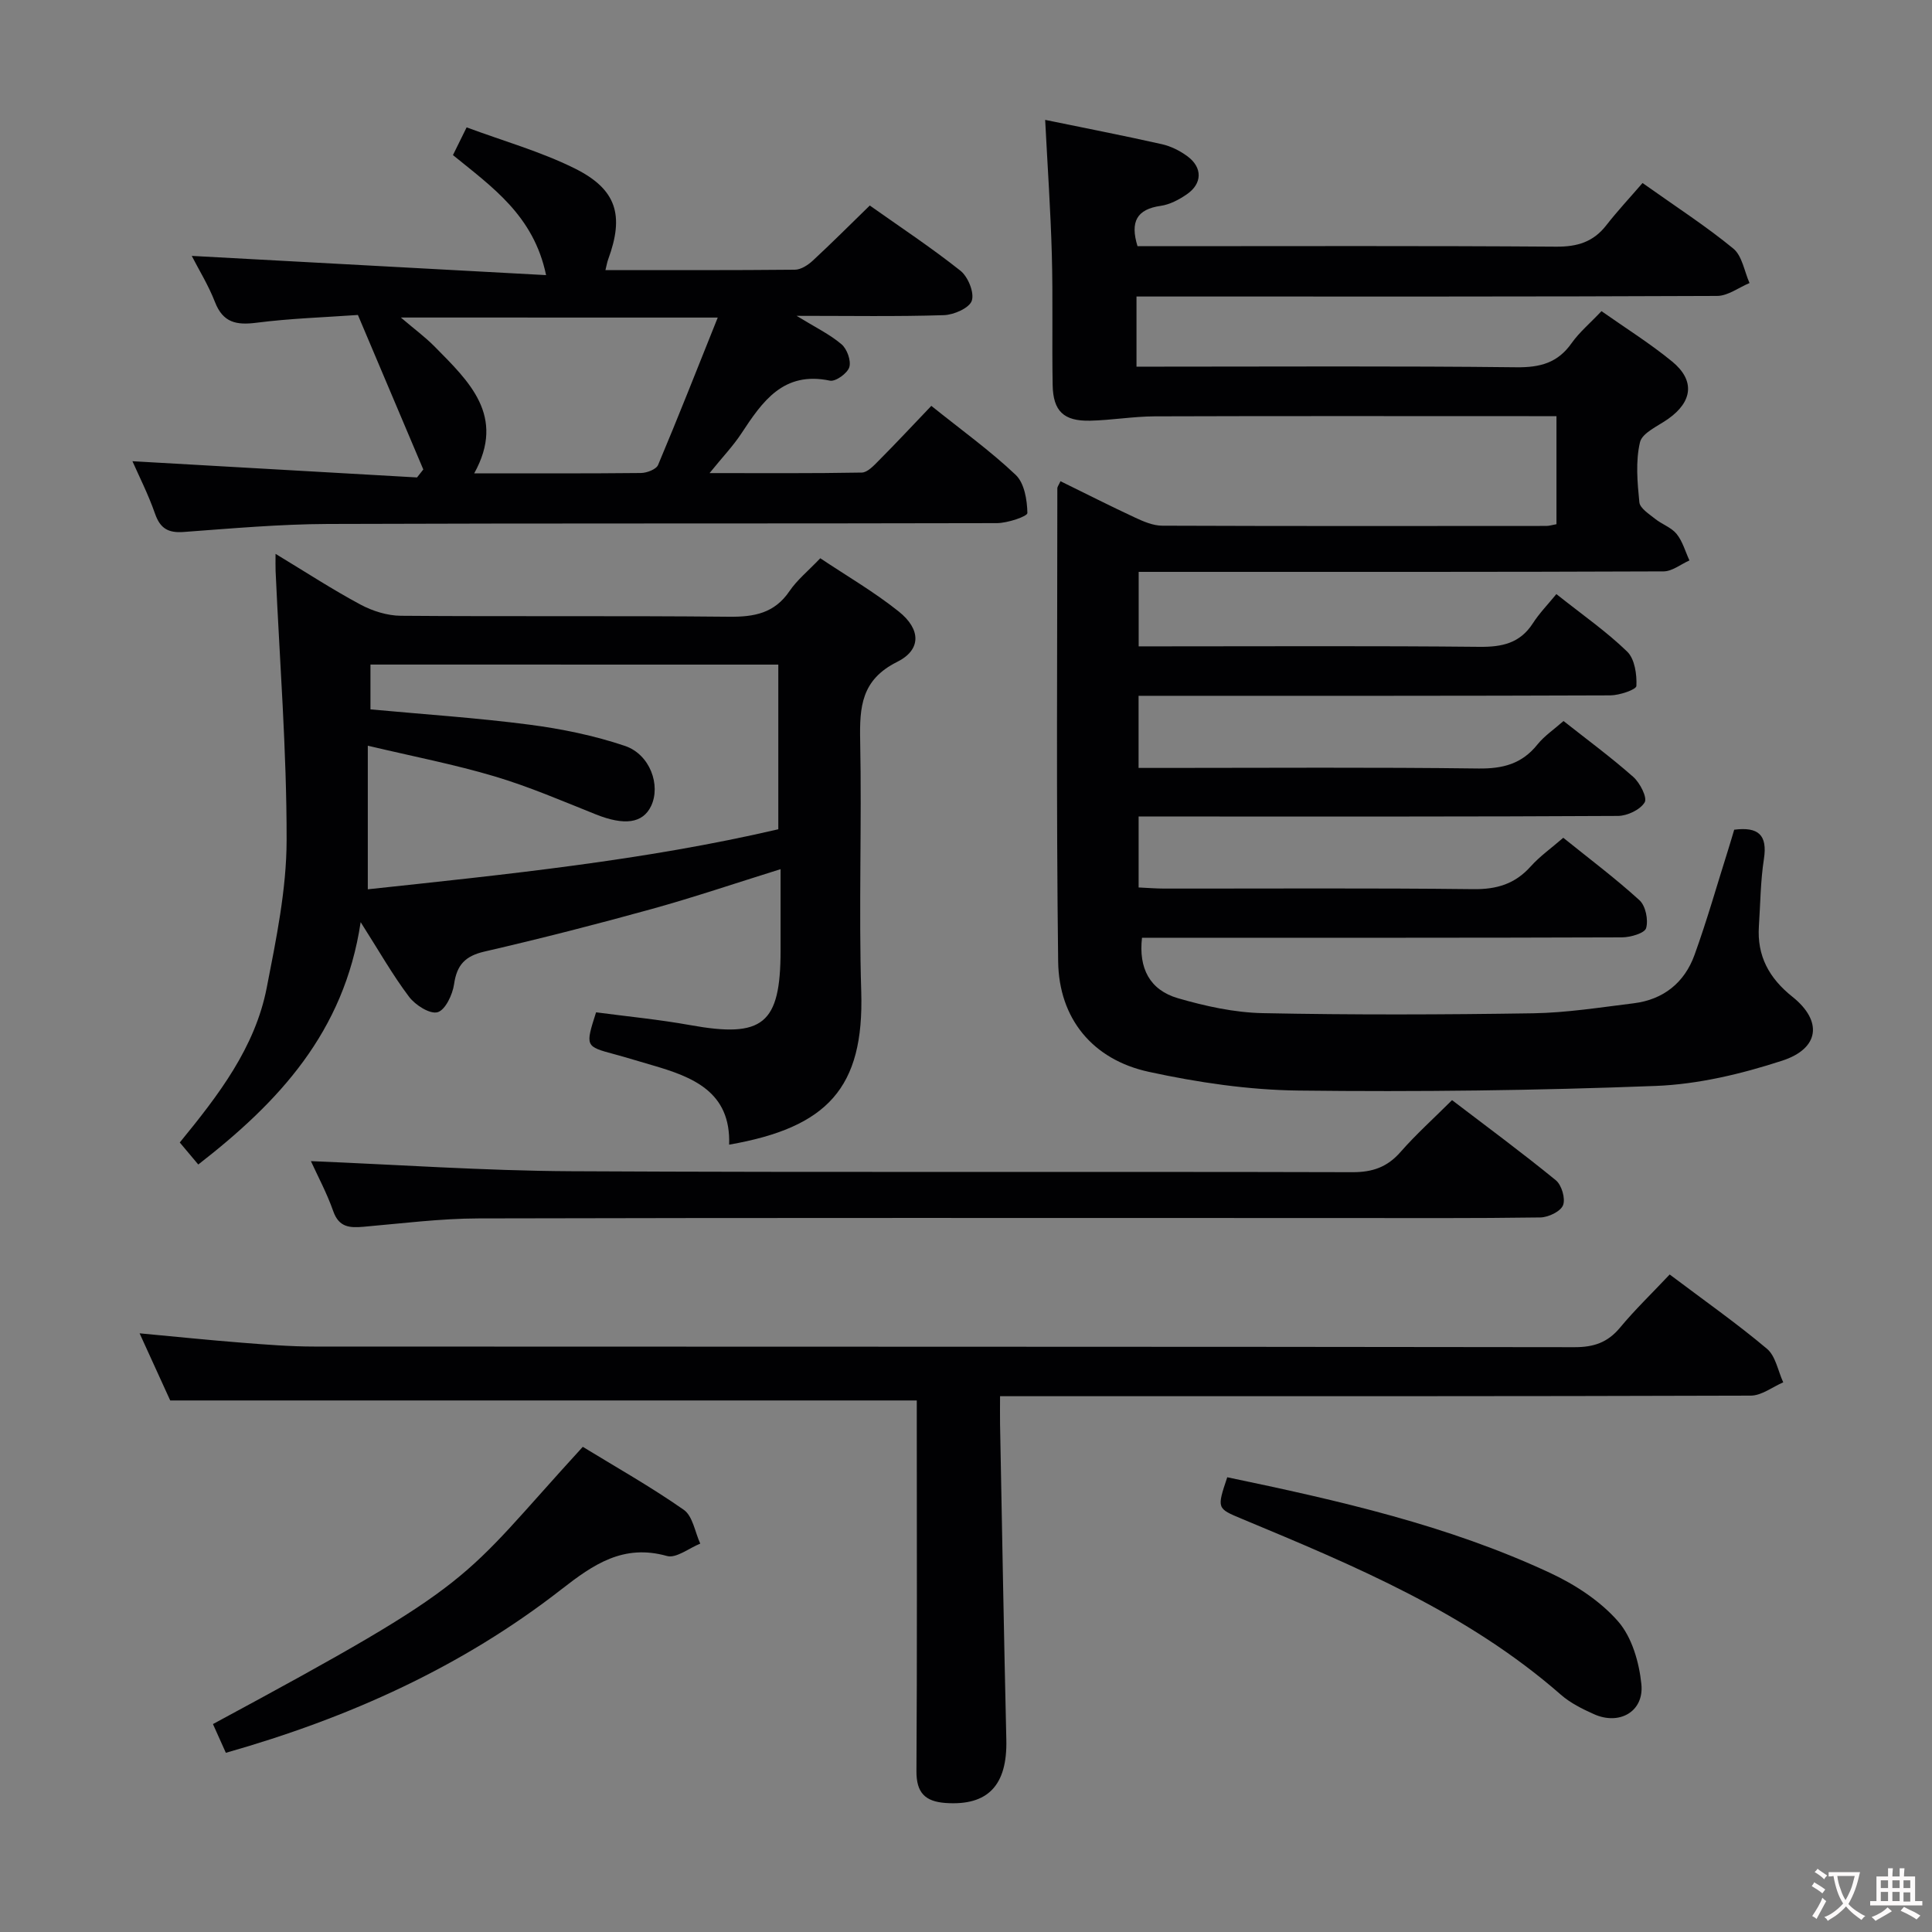 <svg enable-background="new 0 0 400 400" viewBox="0 0 400 400" xmlns="http://www.w3.org/2000/svg"><rect x="0" y="0" width="400" height="400" fill="#808080" stroke="none"/><g fill="#010103"><path d="m331.57 64.42c5 3.52 10.06 6.68 14.64 10.44 4.76 3.91 4.22 8.29-.82 11.86-2.11 1.5-5.39 2.88-5.85 4.85-.93 3.95-.54 8.29-.13 12.41.12 1.25 2.01 2.43 3.25 3.43 1.42 1.14 3.36 1.78 4.46 3.13 1.25 1.54 1.8 3.64 2.66 5.49-1.78.79-3.56 2.26-5.35 2.27-34.16.14-68.32.1-102.49.1-1.95 0-3.9 0-6.19 0v15.42h5.54c21.66 0 43.33-.12 64.99.1 4.7.05 8.41-.73 11.08-4.87 1.34-2.08 3.1-3.89 4.87-6.05 5.5 4.37 10.43 7.8 14.67 11.92 1.56 1.52 2.01 4.72 1.9 7.1-.04.76-3.5 1.94-5.4 1.95-30.66.12-61.33.09-91.99.09-1.79 0-3.58 0-5.68 0v14.93h5.39c21.66 0 43.33-.16 64.99.12 5.06.06 8.99-.96 12.2-4.97 1.43-1.78 3.42-3.11 5.4-4.86 4.89 3.86 9.85 7.51 14.44 11.57 1.39 1.23 2.95 4.29 2.36 5.27-.92 1.53-3.6 2.8-5.54 2.81-30.16.17-60.33.12-90.49.12-2.8 0-5.6 0-8.74 0v14.69c1.79.08 3.54.23 5.3.23 21.33.02 42.66-.13 63.99.12 4.87.06 8.64-1.08 11.89-4.71 1.87-2.09 4.22-3.74 6.74-5.93 5.34 4.31 10.78 8.38 15.78 12.94 1.27 1.16 1.86 4.06 1.37 5.77-.3 1.05-3.23 1.9-4.98 1.91-31.16.11-62.33.08-93.49.08-1.98 0-3.96 0-5.9 0-.73 6.3 1.59 10.82 7.44 12.52 5.68 1.65 11.67 2.97 17.55 3.09 18.66.38 37.33.32 55.99.03 6.95-.11 13.9-1.22 20.82-2.07 6.16-.76 10.52-4.28 12.59-10.01 2.59-7.16 4.67-14.52 6.97-21.79.44-1.4.85-2.82 1.25-4.14 4.98-.63 6.92 1.06 6.15 6.06-.71 4.58-.73 9.27-1.04 13.92-.41 6.16 2.11 10.76 6.94 14.61 6.26 4.99 5.65 10.7-2.11 13.23-8.42 2.74-17.38 4.89-26.18 5.23-24.62.95-49.28 1.25-73.91.96-10.38-.12-20.89-1.67-31.06-3.88-11.6-2.52-18.61-11-18.76-22.85-.41-32.66-.17-65.32-.17-97.98 0-.29.25-.58.65-1.45 5.16 2.53 10.28 5.13 15.48 7.55 1.76.82 3.73 1.66 5.61 1.66 26.5.1 52.99.07 79.49.05.63 0 1.25-.21 2.11-.36 0-7.38 0-14.62 0-22.37-2.12 0-3.9 0-5.69 0-25.83 0-51.66-.05-77.49.04-4.46.02-8.92.8-13.38.9-5.45.12-7.65-1.97-7.75-7.38-.16-9 .08-18-.17-26.99-.25-9.09-.88-18.17-1.38-27.91 8.1 1.67 16.15 3.23 24.15 5.03 1.89.42 3.79 1.38 5.35 2.54 3.11 2.33 3.03 5.63-.16 7.83-1.61 1.11-3.53 2.13-5.42 2.4-4.95.7-6.36 3.28-4.8 8.35h5.19c27.16 0 54.33-.1 81.49.1 4.36.03 7.67-.96 10.36-4.41 2.34-3 4.95-5.79 7.52-8.77 7.03 4.99 13.18 8.96 18.8 13.58 1.83 1.51 2.27 4.7 3.35 7.13-2.24.93-4.47 2.66-6.71 2.67-37.99.17-75.99.12-113.99.12-1.97 0-3.94 0-6.22 0v14.52h5.15c24.5 0 49-.15 73.49.13 4.93.06 8.59-.91 11.47-5.03 1.61-2.26 3.82-4.11 6.16-6.59z"/><path d="m41.05 241.1c-1.44-1.72-2.58-3.07-3.83-4.56 8-9.78 15.59-19.63 18.01-32.07 1.96-10.07 4.09-20.32 4.11-30.49.03-18.58-1.45-37.17-2.28-55.75-.04-.94-.01-1.88-.01-3.56 6.22 3.76 11.76 7.38 17.58 10.5 2.5 1.34 5.56 2.3 8.37 2.32 22.65.18 45.31-.03 67.97.2 5.19.05 9.37-.72 12.48-5.3 1.56-2.3 3.82-4.13 6.38-6.81 5.41 3.62 11.13 6.94 16.24 11.02 4.61 3.68 4.71 7.93-.33 10.44-7.42 3.7-7.79 9.32-7.65 16.3.35 17.32-.31 34.66.22 51.97.61 19.97-7.03 28.13-27.35 31.68.38-10.98-7.54-14.03-16.06-16.49-2.55-.73-5.08-1.53-7.65-2.22-6.09-1.64-6.09-1.63-3.84-8.69 6.41.85 13 1.48 19.49 2.65 15.07 2.72 18.7-.18 18.71-15.45 0-5.45 0-10.89 0-16.84-9.27 2.89-17.85 5.8-26.57 8.22-11.51 3.19-23.09 6.15-34.73 8.84-3.99.92-5.73 2.75-6.3 6.76-.31 2.16-1.82 5.36-3.42 5.8s-4.62-1.49-5.91-3.21c-3.43-4.55-6.25-9.54-10.01-15.44-3.42 22.83-17.01 37.28-33.62 50.18zm35.65-103.51v9.28c11.12 1.03 22.05 1.75 32.88 3.16 6.69.87 13.43 2.25 19.8 4.4 5.23 1.77 7.45 8.17 5.43 12.43-1.72 3.63-5.56 4.1-11.45 1.75-6.93-2.77-13.83-5.75-20.96-7.87-8.32-2.48-16.89-4.13-26.25-6.35v29.73c28.59-3.07 57.21-5.96 84.99-12.43 0-11.79 0-22.86 0-34.09-28.24-.01-56.03-.01-84.44-.01z"/><path d="m192.82 84.03c6.24 5.01 12.2 9.29 17.47 14.29 1.8 1.7 2.37 5.2 2.42 7.9.01.69-4.1 2.08-6.32 2.09-46.17.12-92.33 0-138.5.17-9.96.04-19.92.93-29.87 1.66-3.18.23-4.85-.71-5.92-3.78-1.4-4.01-3.34-7.83-4.68-10.87 19.57 1.12 39.24 2.24 58.92 3.36.43-.55.87-1.1 1.3-1.65-4.42-10.44-8.84-20.89-13.54-31.99-6.9.49-14 .71-21 1.61-4.16.53-6.93-.01-8.59-4.28-1.36-3.5-3.37-6.74-4.81-9.56 24.31 1.32 48.48 2.63 73.36 3.98-2.57-12.36-11.2-18.25-19.28-24.85.86-1.74 1.64-3.31 2.83-5.74 7.59 2.82 15.29 4.99 22.34 8.48 8.76 4.34 10.31 9.74 6.97 18.84-.22.59-.32 1.23-.57 2.23 13.28 0 26.26.05 39.23-.08 1.26-.01 2.72-.97 3.71-1.89 3.9-3.61 7.66-7.38 11.79-11.4 6.16 4.36 12.68 8.67 18.77 13.5 1.57 1.25 2.91 4.53 2.35 6.21-.5 1.51-3.72 2.93-5.78 2.99-9.75.31-19.51.14-30.49.14 3.91 2.4 6.88 3.83 9.3 5.89 1.14.97 2.02 3.41 1.61 4.74-.4 1.28-2.84 3.03-4.01 2.79-9.65-2.02-13.97 4.3-18.34 10.94-1.71 2.6-3.91 4.89-6.58 8.2 11.09 0 21.3.08 31.51-.11 1.19-.02 2.5-1.45 3.51-2.47 3.62-3.64 7.12-7.39 10.89-11.34zm-109.83-18.29c2.81 2.4 5.03 4.03 6.95 5.97 7.15 7.25 14.84 14.38 8.24 26.29 11.87 0 23.19.05 34.51-.07 1.23-.01 3.17-.75 3.56-1.67 4.15-9.85 8.06-19.81 12.35-30.51-22.51-.01-43.53-.01-65.61-.01z"/><path d="m345.69 263.87c7.26 5.47 13.93 10.15 20.14 15.38 1.8 1.51 2.28 4.59 3.37 6.95-2.24.96-4.47 2.74-6.71 2.75-49.64.16-99.28.12-148.92.12-1.97 0-3.93 0-6.52 0 0 2.21-.03 3.98 0 5.75.42 21.79.79 43.59 1.3 65.38.22 9.44-3.82 13.69-12.55 13.09-4.29-.3-6.09-2.14-6.06-6.62.15-23.82.07-47.64.07-71.46 0-1.81 0-3.61 0-5.26-51.43 0-102.45 0-154.57 0-1.73-3.78-3.95-8.66-6.34-13.9 7.44.69 14.35 1.41 21.27 1.95 4.97.39 9.95.79 14.93.79 86.95.05 173.91 0 260.86.13 4.03.01 6.89-.97 9.46-4.06 3.08-3.71 6.57-7.06 10.27-10.99z"/><path d="m64.37 240.4c17.97.73 35.86 1.99 53.75 2.09 53.96.28 107.92.05 161.88.2 4.2.01 7.23-1.06 9.98-4.2 3.17-3.62 6.78-6.86 10.65-10.72 7.16 5.46 14.46 10.85 21.49 16.59 1.21.99 2.03 3.8 1.49 5.17-.51 1.29-3.03 2.5-4.68 2.53-13.82.2-27.65.12-41.47.12-59.46 0-118.91-.07-178.37.08-7.94.02-15.89 1.04-23.83 1.73-2.88.25-5.08.12-6.26-3.21-1.31-3.74-3.21-7.27-4.63-10.38z"/><path d="m120.66 299.55c6.93 4.24 14.15 8.31 20.91 13.04 1.86 1.3 2.31 4.61 3.41 7-2.32.93-4.99 3.1-6.9 2.56-9.02-2.53-15.21 1.73-21.85 6.91-20.56 16.03-43.93 26.59-69.47 33.84-.87-1.94-1.78-3.96-2.67-5.95 55.98-30.17 50.44-28.86 76.57-57.4z"/><path d="m254.09 305.85c23.05 4.81 45.7 9.93 66.87 19.82 5.17 2.41 10.35 5.79 14.05 10.02 2.87 3.28 4.36 8.48 4.82 13 .58 5.68-4.56 8.58-9.82 6.21-2.41-1.08-4.89-2.31-6.85-4.03-19.36-16.95-42.69-26.68-66.02-36.4-5.2-2.17-5.23-2.11-3.05-8.62z"/></g><path d="m377.9 391.2c-.2.3-.4.5-.6.8-.7-.6-1.4-1-2.2-1.5.2-.3.4-.5.5-.8.6.4 1.4.8 2.3 1.5zm-1.8 6.1c-.2-.2-.5-.4-.9-.6.4-.6.8-1.2 1.2-1.9s.7-1.3.9-1.9c.3.3.5.5.8.7-.7 1.3-1.4 2.6-2 3.7zm2.2-9c-.3.3-.5.5-.6.8-.6-.6-1.3-1.1-2-1.5.3-.3.5-.5.6-.7.6.5 1.3.9 2 1.4zm.3.2v-.9h2 4.5c-.3 1.3-.6 2.5-1 3.6s-.9 2.1-1.4 3c.4.5 1 1 1.6 1.4s1.2.8 1.9 1.1c-.3.2-.5.4-.8.8-.4-.3-1-.7-1.6-1.2s-1.2-1.1-1.6-1.6c-.5.6-1.1 1.1-1.7 1.6s-1.4.9-2.1 1.4c-.1-.3-.3-.5-.7-.8.6-.2 1.2-.5 1.9-1s1.4-1.1 2-1.8c-.5-.8-.9-1.6-1.2-2.5s-.6-2-.8-3.2c-.4.1-.7.1-1 .1zm2.5 2.7c.3 1 .7 1.7 1 2.2.3-.5.6-1.1 1-2s.6-1.9.9-3h-3.2-.4c.1.9.3 1.8.7 2.8z" fill="#fcfafa"/><path d="m396.5 388.5v1.5 3.6h1.5v.9c-.4 0-1 0-1.7 0h-7.9c-.5 0-.9 0-1.2 0v-.9h1.3v-3.5c0-.7 0-1.2 0-1.6h2.4c0-.8 0-1.4 0-1.7h1c0 .3-.1.8-.1 1.7h1.5c0-.8 0-1.4 0-1.7h1c0 .3-.1.9-.1 1.7zm-8.2 9.2c-.2-.3-.5-.5-.8-.8.8-.3 1.4-.6 1.9-.9s1-.7 1.4-1.1c.3.3.6.5.9.8-1.6 1-2.8 1.6-3.4 2zm2.6-6.8v-1.6h-1.5v1.6zm0 2.7v-1.9h-1.5v1.9zm2.4-2.7v-1.6h-1.5v1.6zm0 2.7v-1.9h-1.5v1.9zm.2 2 .7-.8c.4.2.9.5 1.6.8s1.3.7 1.8 1c-.3.3-.5.5-.8.8-.4-.3-1.5-1-3.3-1.8zm2-4.7v-1.6h-1.4v1.6zm0 2.8v-1.9h-1.4v1.9z" fill="#fcfafa"/></svg>